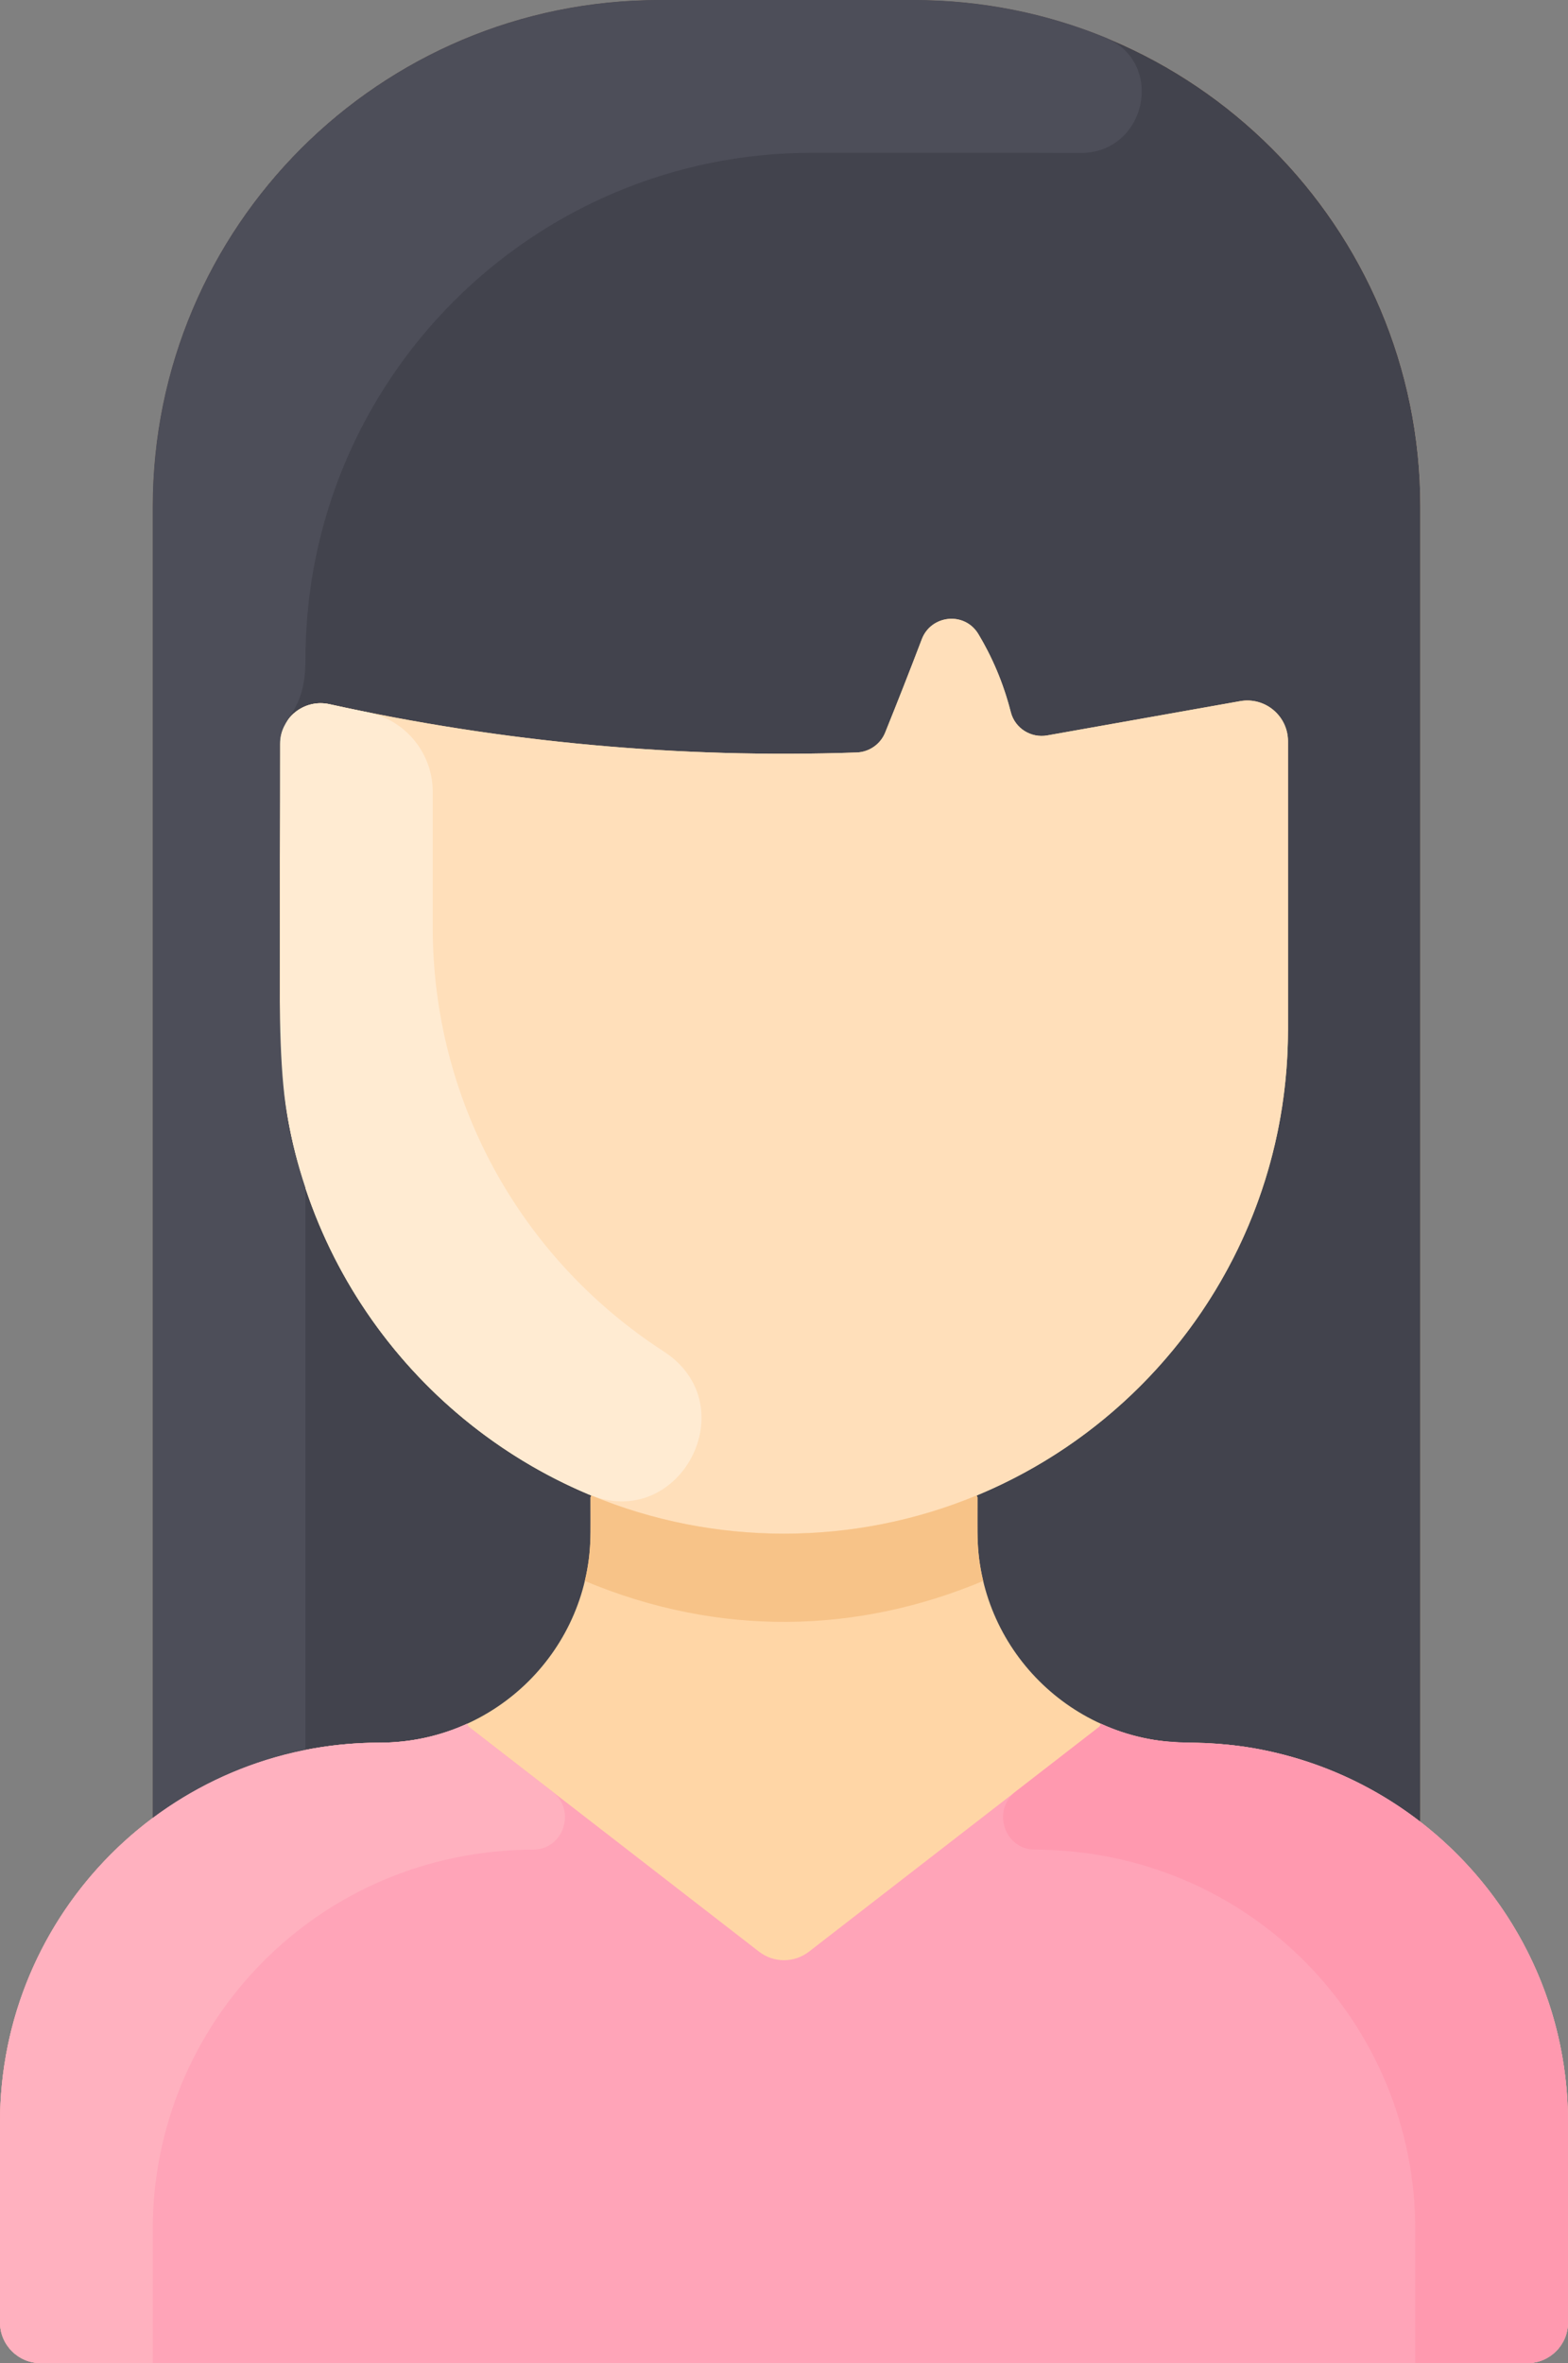 <svg xmlns="http://www.w3.org/2000/svg" id="Layer_1" enable-background="new 0 0 464 464" viewBox="78 0 308 464"><rect x="78" y="0" width="308" height="464" fill="#808080" stroke="none"/><path d="m357 357.72c0-1.877 0-252.171 0-258.22 0-54.95-44.55-99.5-99.5-99.5h-50c-54.95 0-99.5 44.55-99.5 99.5v257.45c-18.21 13.6-30 35.319-30 59.79v39.26c0 4.42 3.58 8 8 8h292c4.42 0 8-3.58 8-8v-39.26c0-24.02-11.36-45.39-29-59.02z" fill="#ffd6a6"/><path d="m133 202.13c0 41.27 25.25 76.64 61.15 91.5l-.15.37v6.83c0 22.901-18.596 41.34-41.43 41.34-16.71 0-32.13 5.5-44.57 14.78 0-7.983 0-265.027 0-257.45 0-54.952 44.548-99.5 99.5-99.5h50c54.952 0 99.5 44.548 99.5 99.5v258.22c-12.6-9.75-28.41-15.55-45.57-15.55-22.919 0-41.43-18.523-41.43-41.34v-6.83l-.15-.37c35.9-14.86 61.15-50.23 61.15-91.5 0-.677 0-57.988 0-56.584 0-4.978-4.498-8.747-9.399-7.876-12.629 2.244-25.257 4.484-37.886 6.728-3.216.572-6.362-1.41-7.166-4.576-1.138-4.476-3.053-9.781-6.328-15.253-2.777-4.632-9.35-3.79-11.148.933-2.321 6.095-4.763 12.3-7.199 18.335-.928 2.3-3.137 3.829-5.616 3.915-34.662 1.204-69.518-1.978-103.544-9.486-4.992-1.101-9.713 2.7-9.713 7.812z" fill="#42434d"/><path d="m331 202.13c0 54.696-44.348 99-99 99-54.65 0-99-44.302-99-99v-56.052c0-5.112 4.721-8.913 9.713-7.812 34.007 7.504 68.863 10.691 103.544 9.486 2.479-.086 4.688-1.615 5.616-3.915 2.337-5.79 4.795-12.02 7.199-18.335 1.827-4.799 8.426-5.447 11.077-1.05 2.742 4.549 4.962 9.717 6.399 15.37.805 3.166 3.95 5.148 7.166 4.576 12.629-2.244 25.257-4.485 37.886-6.728 4.901-.871 9.399 2.898 9.399 7.876.001 8.582.001 50.004.001 56.584z" fill="#ffdfba"/><path d="m386 416.74v39.26c0 4.42-3.58 8-8 8h-292c-4.42 0-8-3.58-8-8v-39.26c0-41.184 33.387-74.57 74.57-74.57 6.13 0 11.95-1.33 17.18-3.71l.25.54c6.302 4.88 51.695 40.026 57.1 44.21 2.89 2.23 6.91 2.23 9.8 0 5.392-4.174 50.804-39.335 57.1-44.21l.25-.54c13.973 6.359 19.447 1.341 37.74 6.58 31.19 8.93 54.01 37.65 54.01 71.7z" fill="#ffa4b8"/><path d="m208.372 265.351c16.346 10.583 3.13 35.614-14.812 28.045-35.533-14.992-60.56-50.181-60.56-91.266v-56.05c0-5.11 4.72-8.92 9.71-7.81 2.431.537 4.924 1.064 7.48 1.579 7.441 1.498 12.81 8.018 12.81 15.608v26.673c0 33.728 17.009 64.857 45.372 83.221z" fill="#ffebd2"/><path d="m271.13 310.42c-24.637 10.313-51.712 11.113-78.26 0 1.356-5.626 1.13-9.27 1.13-16.42l.15-.37c24.082 9.996 51.571 10.016 75.7 0l.15.37c0 7.153-.226 10.796 1.13 16.42z" fill="#f7c388"/><path d="m294.973 7.297c12.188 4.959 8.15 23.053-5.005 22.733-2.018-.049-53.472-.03-52.468-.03-54.952 0-99.5 44.548-99.5 99.5 0 10.966-5 10.951-5 16.58 0 59.676-1.297 68.174 5 87.2v110.31c-11.08 2.2-21.27 6.851-30 13.36v-257.45c0-54.952 44.548-99.5 99.5-99.5h50c13.258 0 25.908 2.592 37.473 7.297z" fill="#4d4e59"/><path d="m186.493 351.769c4.746 3.674 2.238 11.378-3.764 11.401-42.333.158-74.729 34.149-74.729 74.57v26.26h-22c-4.418 0-8-3.582-8-8v-39.26c0-41.163 33.37-74.57 74.57-74.57 6.13 0 11.95-1.33 17.18-3.71l.25.54z" fill="#ffb1bf"/><path d="m277.507 351.769c-4.746 3.674-2.238 11.378 3.764 11.401 42.333.158 74.729 34.149 74.729 74.57v26.26h22c4.418 0 8-3.582 8-8v-39.26c0-41.163-33.37-74.57-74.57-74.57-6.13 0-11.95-1.33-17.18-3.71l-.25.54z" fill="#ff99af"/></svg>